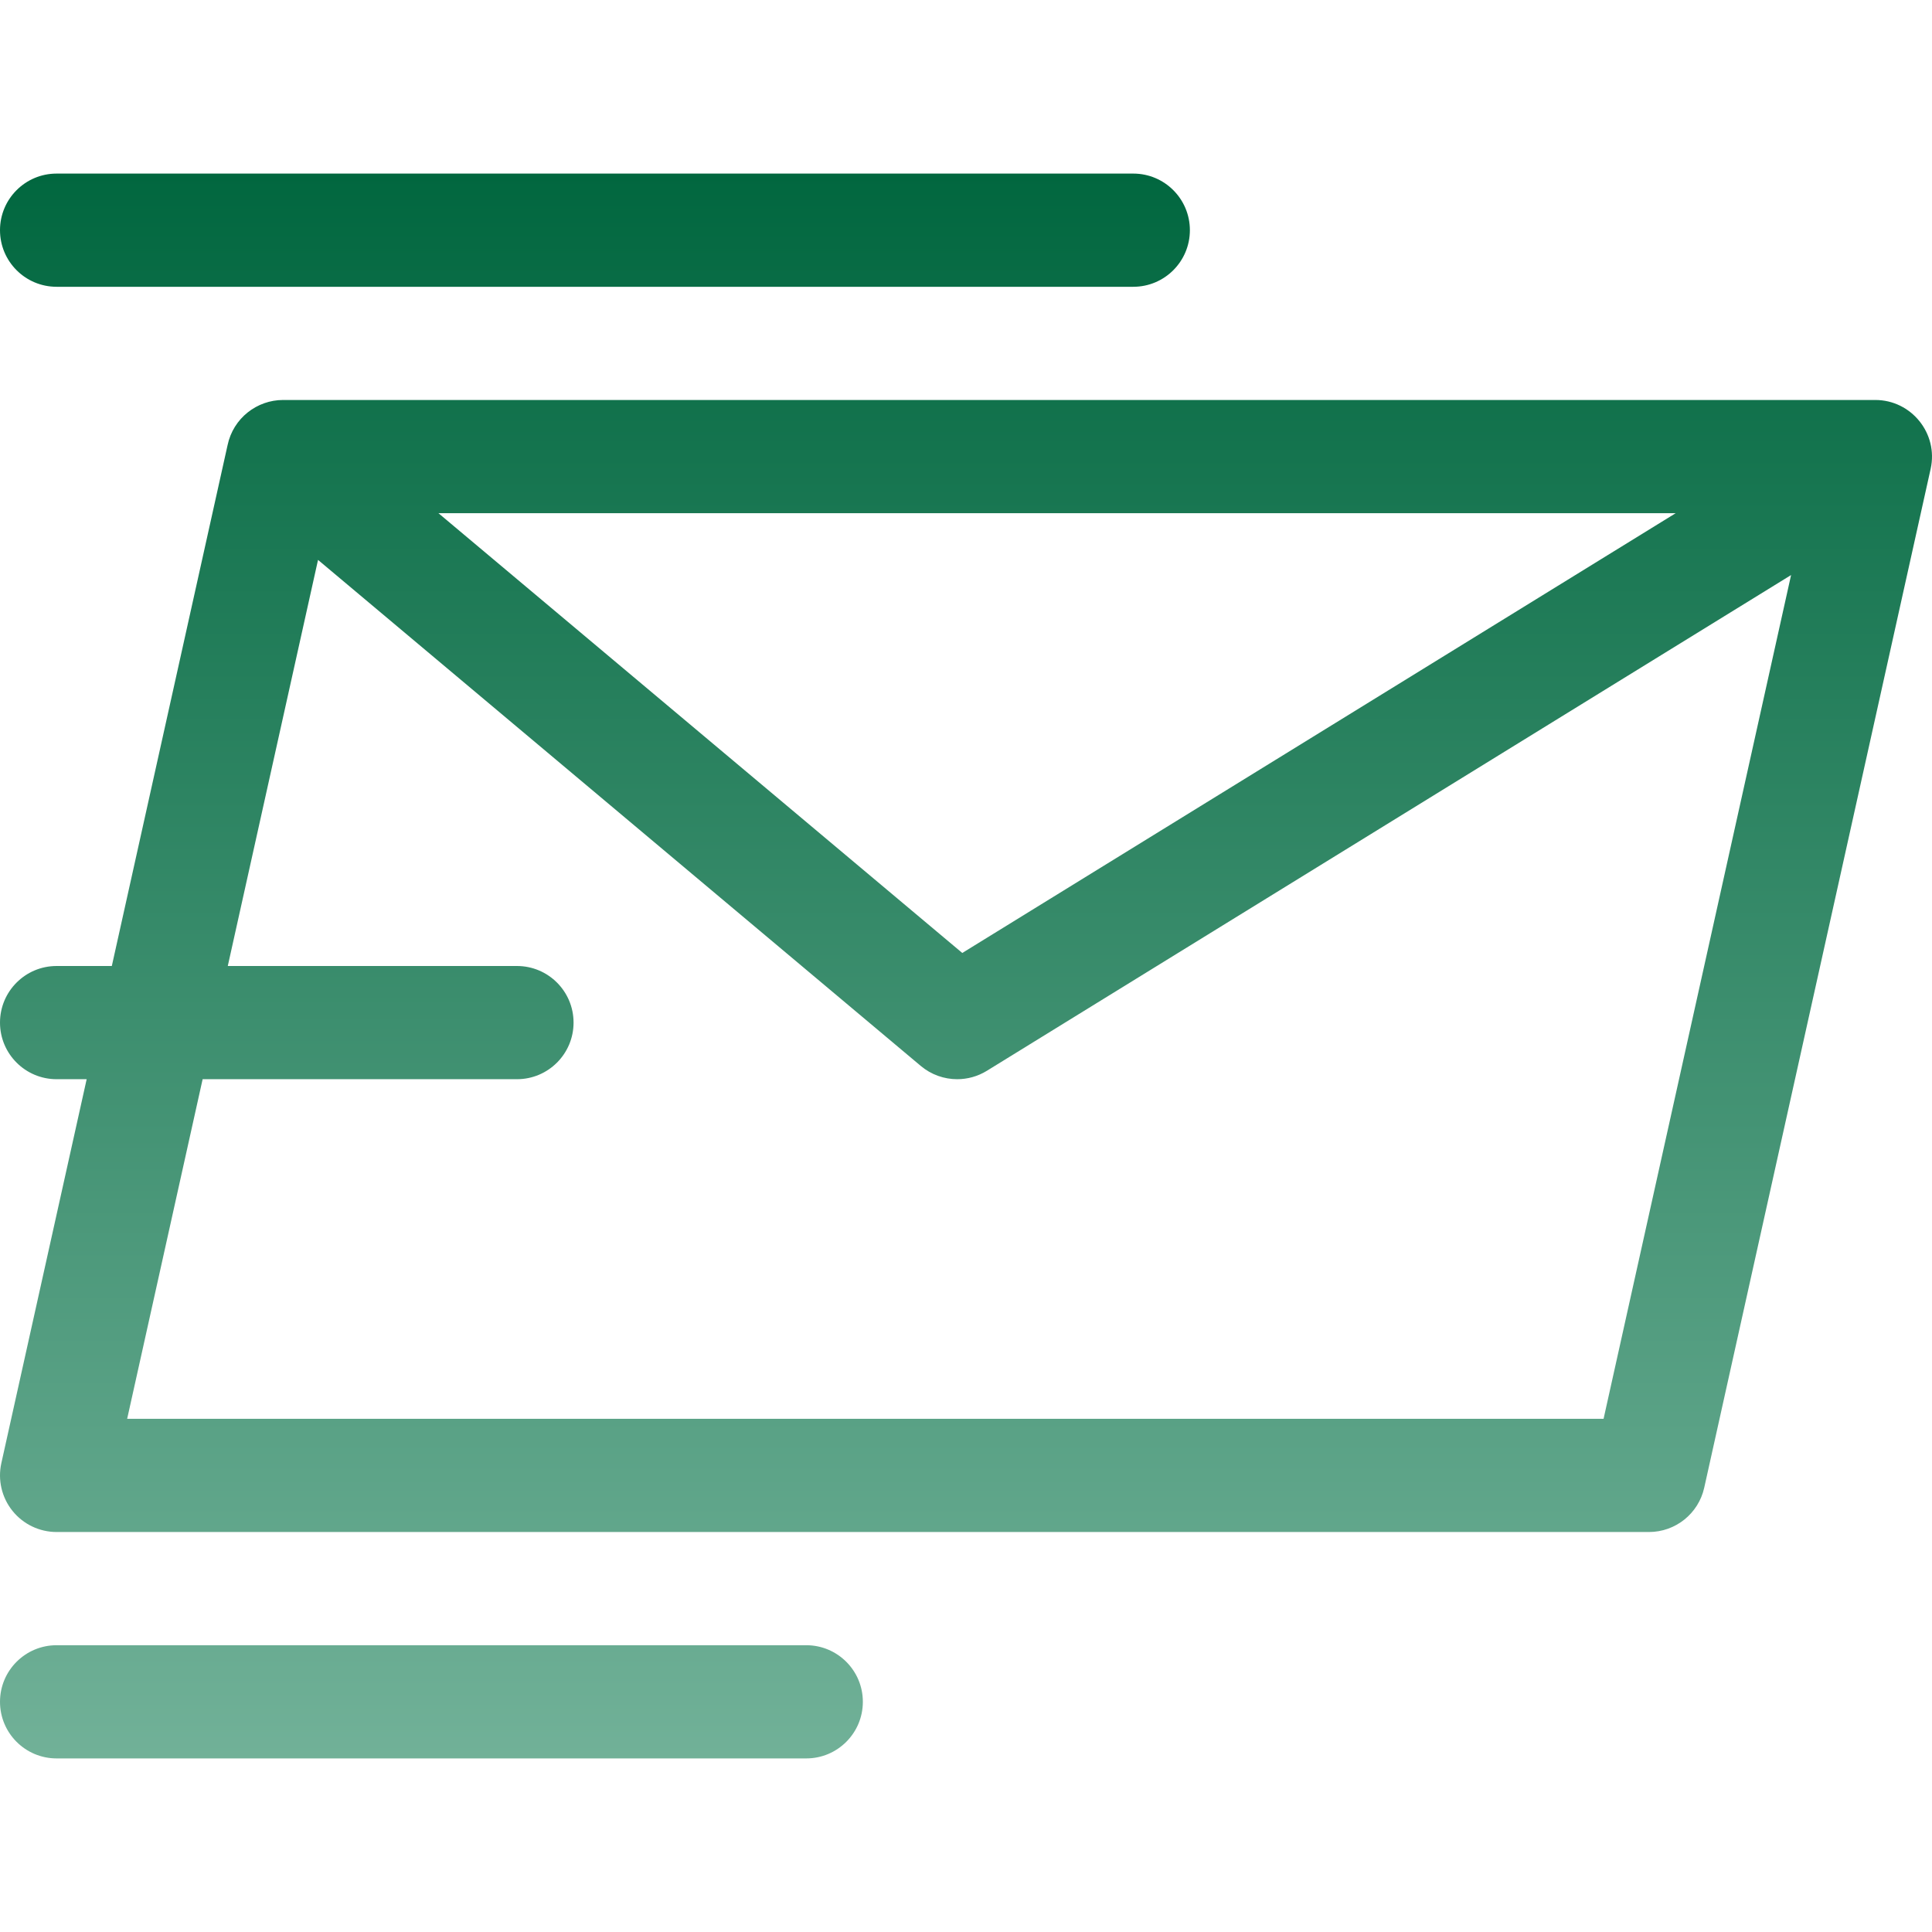 <svg width="512" height="512" viewBox="0 0 512 512" fill="none" xmlns="http://www.w3.org/2000/svg">
<g clip-path="url(#clip0)">
<path d="M15 76.002H300.331C308.615 76.002 315.331 69.286 315.331 61.002C315.331 52.718 308.615 46.002 300.331 46.002H15C6.716 46.002 0 52.718 0 61.002C0 69.286 6.716 76.002 15 76.002ZM213.665 435.999H15C6.716 435.999 0 442.715 0 450.999C0 459.283 6.716 465.999 15 465.999H213.665C221.949 465.999 228.665 459.283 228.665 450.999C228.665 442.715 221.949 435.999 213.665 435.999ZM496.996 106.001H74.999C68.135 106.001 61.803 110.788 60.3 118.007L29.634 256H15C6.716 256 0 262.716 0 271C0 279.284 6.716 286 15 286H22.968L0.358 387.745C-0.629 392.186 0.453 396.836 3.3 400.385C6.147 403.934 10.45 405.999 15 405.999H436.997C444.027 405.999 450.114 401.116 451.639 394.253L511.639 124.255C513.728 114.842 506.481 106.001 496.996 106.001V106.001ZM444.079 136.001L255.015 252.547L116.194 136.001H444.079ZM424.965 375.999H33.699L53.699 286H136.999C145.283 286 151.999 279.284 151.999 271C151.999 262.716 145.283 256 136.999 256H60.365L84.281 148.379L244.021 282.488C246.791 284.814 250.22 286 253.668 286C256.384 286 259.111 285.264 261.536 283.769L474.654 152.395L424.965 375.999Z" fill="url(#paint0_linear)"/>
</g>
<defs>
<linearGradient id="paint0_linear" x1="256" y1="465.999" x2="256" y2="46.002" gradientUnits="userSpaceOnUse">
<stop stop-color="#71B198"/>
<stop offset="1" stop-color="#01673F"/>
</linearGradient>
<clipPath id="clip0">
<rect width="512" height="512" fill="white"/>
</clipPath>
</defs>
</svg>
